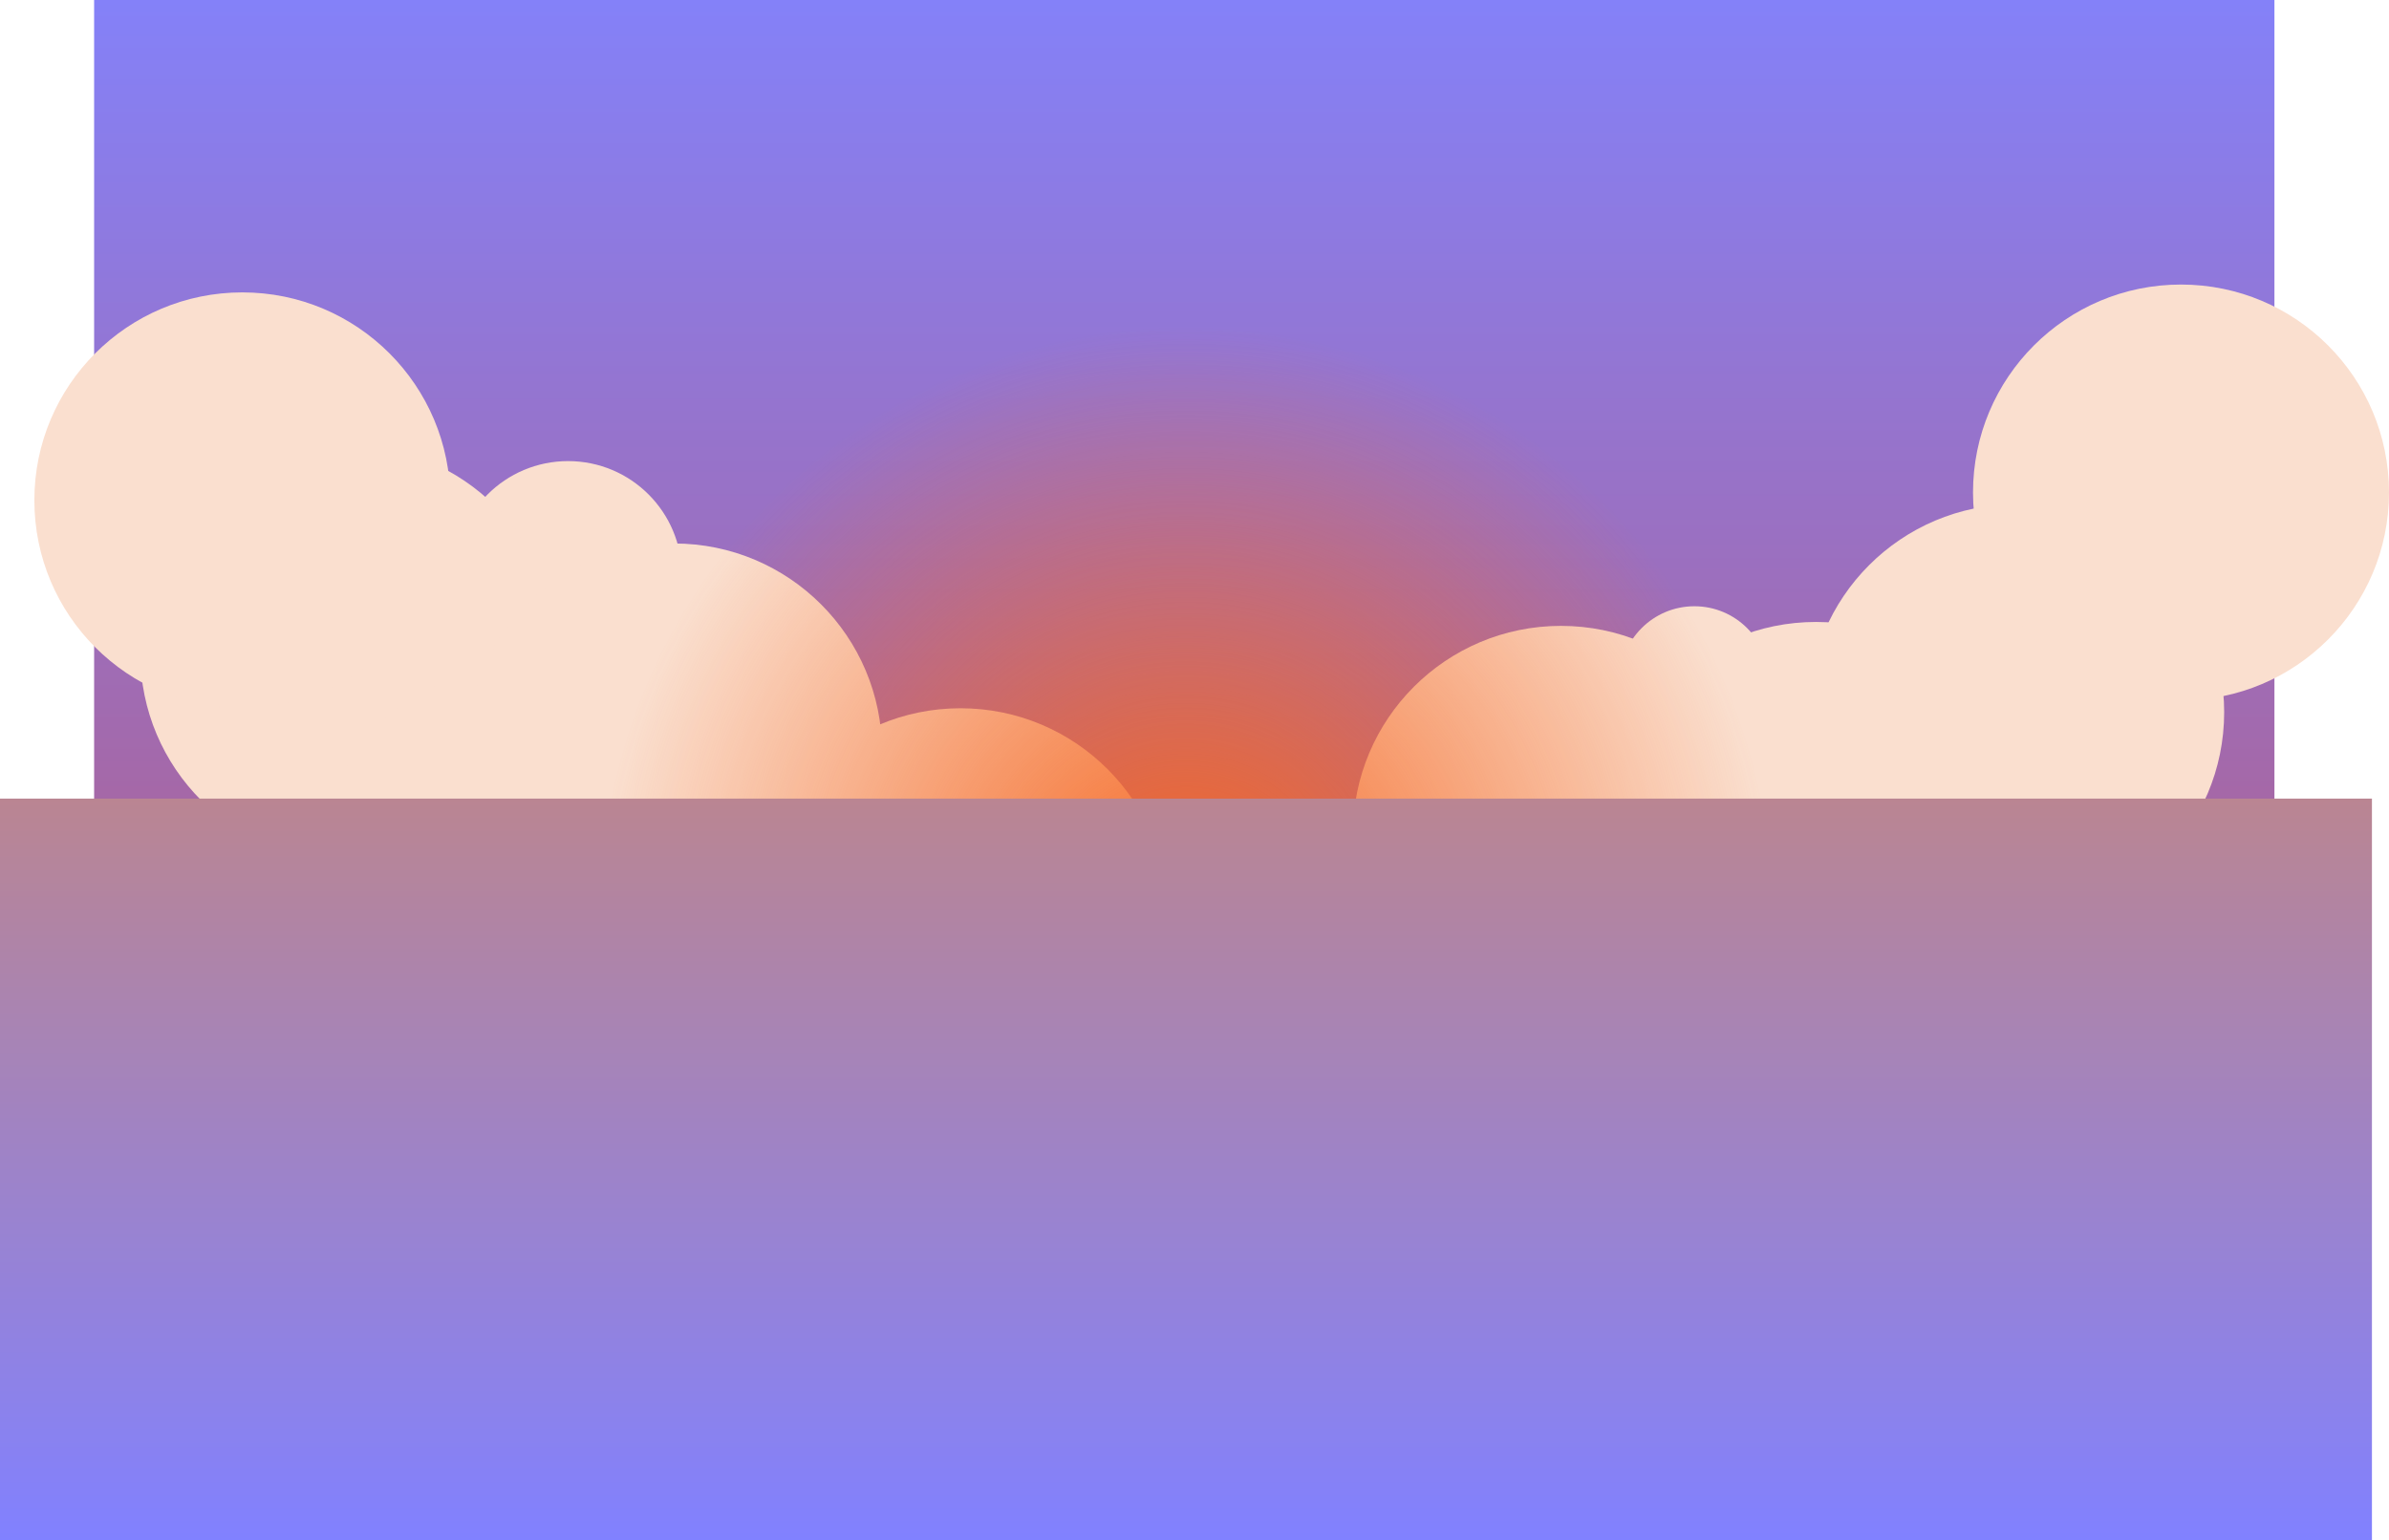 <svg version="1.1" xmlns="http://www.w3.org/2000/svg" xmlns:xlink="http://www.w3.org/1999/xlink" width="608.755" height="392.565" viewBox="0,0,608.755,392.565"><defs><linearGradient x1="240.516" y1="-28.808" x2="240.516" y2="304.078" gradientUnits="userSpaceOnUse" id="color-1"><stop offset="0" stop-color="#8481f8"/><stop offset="1" stop-color="#ba5874"/></linearGradient><radialGradient cx="241" cy="204" r="149.614" gradientUnits="userSpaceOnUse" id="color-2"><stop offset="0" stop-color="#f56925"/><stop offset="1" stop-color="#f56925" stop-opacity="0"/></radialGradient><linearGradient x1="240.95" y1="174.746" x2="240.95" y2="363.757" gradientUnits="userSpaceOnUse" id="color-3"><stop offset="0" stop-color="#ba8592"/><stop offset="1" stop-color="#8181ff"/></linearGradient></defs><g transform="translate(61.255,28.808)"><g data-paper-data="{&quot;isPaintingLayer&quot;:true}" fill-rule="nonzero" stroke="none" stroke-width="0" stroke-linecap="butt" stroke-linejoin="miter" stroke-miterlimit="10" stroke-dasharray="" stroke-dashoffset="0" style="mix-blend-mode: normal"><path d="M-37.272,304.078v-332.886h555.577v332.886z" fill="url(#color-1)"/><path d="M54.5,117.717c0,-16.016 12.984,-29 29,-29c16.016,0 29,12.984 29,29c0,16.016 -12.984,29 -29,29c-16.016,0 -29,-12.984 -29,-29z" fill="#fadfcf"/><path d="M351.5,144.717c0,-10.493 8.507,-19 19,-19c10.493,0 19,8.507 19,19c0,10.493 -8.507,19 -19,19c-10.493,0 -19,-8.507 -19,-19z" fill="#fadfcf"/><path d="M-25.5,137.717c0,-29.271 23.729,-53 53,-53c29.271,0 53,23.729 53,53c0,29.271 -23.729,53 -53,53c-29.271,0 -53,-23.729 -53,-53z" fill="#fadfcf"/><path d="M-52.5,98.717c0,-29.271 23.729,-53 53,-53c29.271,0 53,23.729 53,53c0,29.271 -23.729,53 -53,53c-29.271,0 -53,-23.729 -53,-53z" fill="#fadfcf"/><path d="M19.5,193.717c0,-29.271 23.729,-53 53,-53c29.271,0 53,23.729 53,53c0,29.271 -23.729,53 -53,53c-29.271,0 -53,-23.729 -53,-53z" fill="#fadfcf"/><path d="M57.5,162.717c0,-29.271 23.729,-53 53,-53c29.271,0 53,23.729 53,53c0,29.271 -23.729,53 -53,53c-29.271,0 -53,-23.729 -53,-53z" fill="#fadfcf"/><path d="M130.5,204.717c0,-29.271 23.729,-53 53,-53c29.271,0 53,23.729 53,53c0,29.271 -23.729,53 -53,53c-29.271,0 -53,-23.729 -53,-53z" fill="#fadfcf"/><path d="M283.5,183.717c0,-29.271 23.729,-53 53,-53c29.271,0 53,23.729 53,53c0,29.271 -23.729,53 -53,53c-29.271,0 -53,-23.729 -53,-53z" fill="#fadfcf"/><path d="M399.5,152.717c0,-29.271 23.729,-53 53,-53c29.271,0 53,23.729 53,53c0,29.271 -23.729,53 -53,53c-29.271,0 -53,-23.729 -53,-53z" fill="#fadfcf"/><path d="M348.5,182.717c0,-29.271 23.729,-53 53,-53c29.271,0 53,23.729 53,53c0,29.271 -23.729,53 -53,53c-29.271,0 -53,-23.729 -53,-53z" fill="#fadfcf"/><path d="M441.5,96.717c0,-29.271 23.729,-53 53,-53c29.271,0 53,23.729 53,53c0,29.271 -23.729,53 -53,53c-29.271,0 -53,-23.729 -53,-53z" fill="#fadfcf"/><path d="M91.386,204c0,-82.63 66.985,-149.614 149.614,-149.614c82.63,0 149.614,66.985 149.614,149.614c0,82.63 -66.985,149.614 -149.614,149.614c-82.63,0 -149.614,-66.985 -149.614,-149.614z" fill="url(#color-2)"/><path d="M-61.255,363.757v-189.011h604.408v189.011z" fill="url(#color-3)"/></g></g></svg>